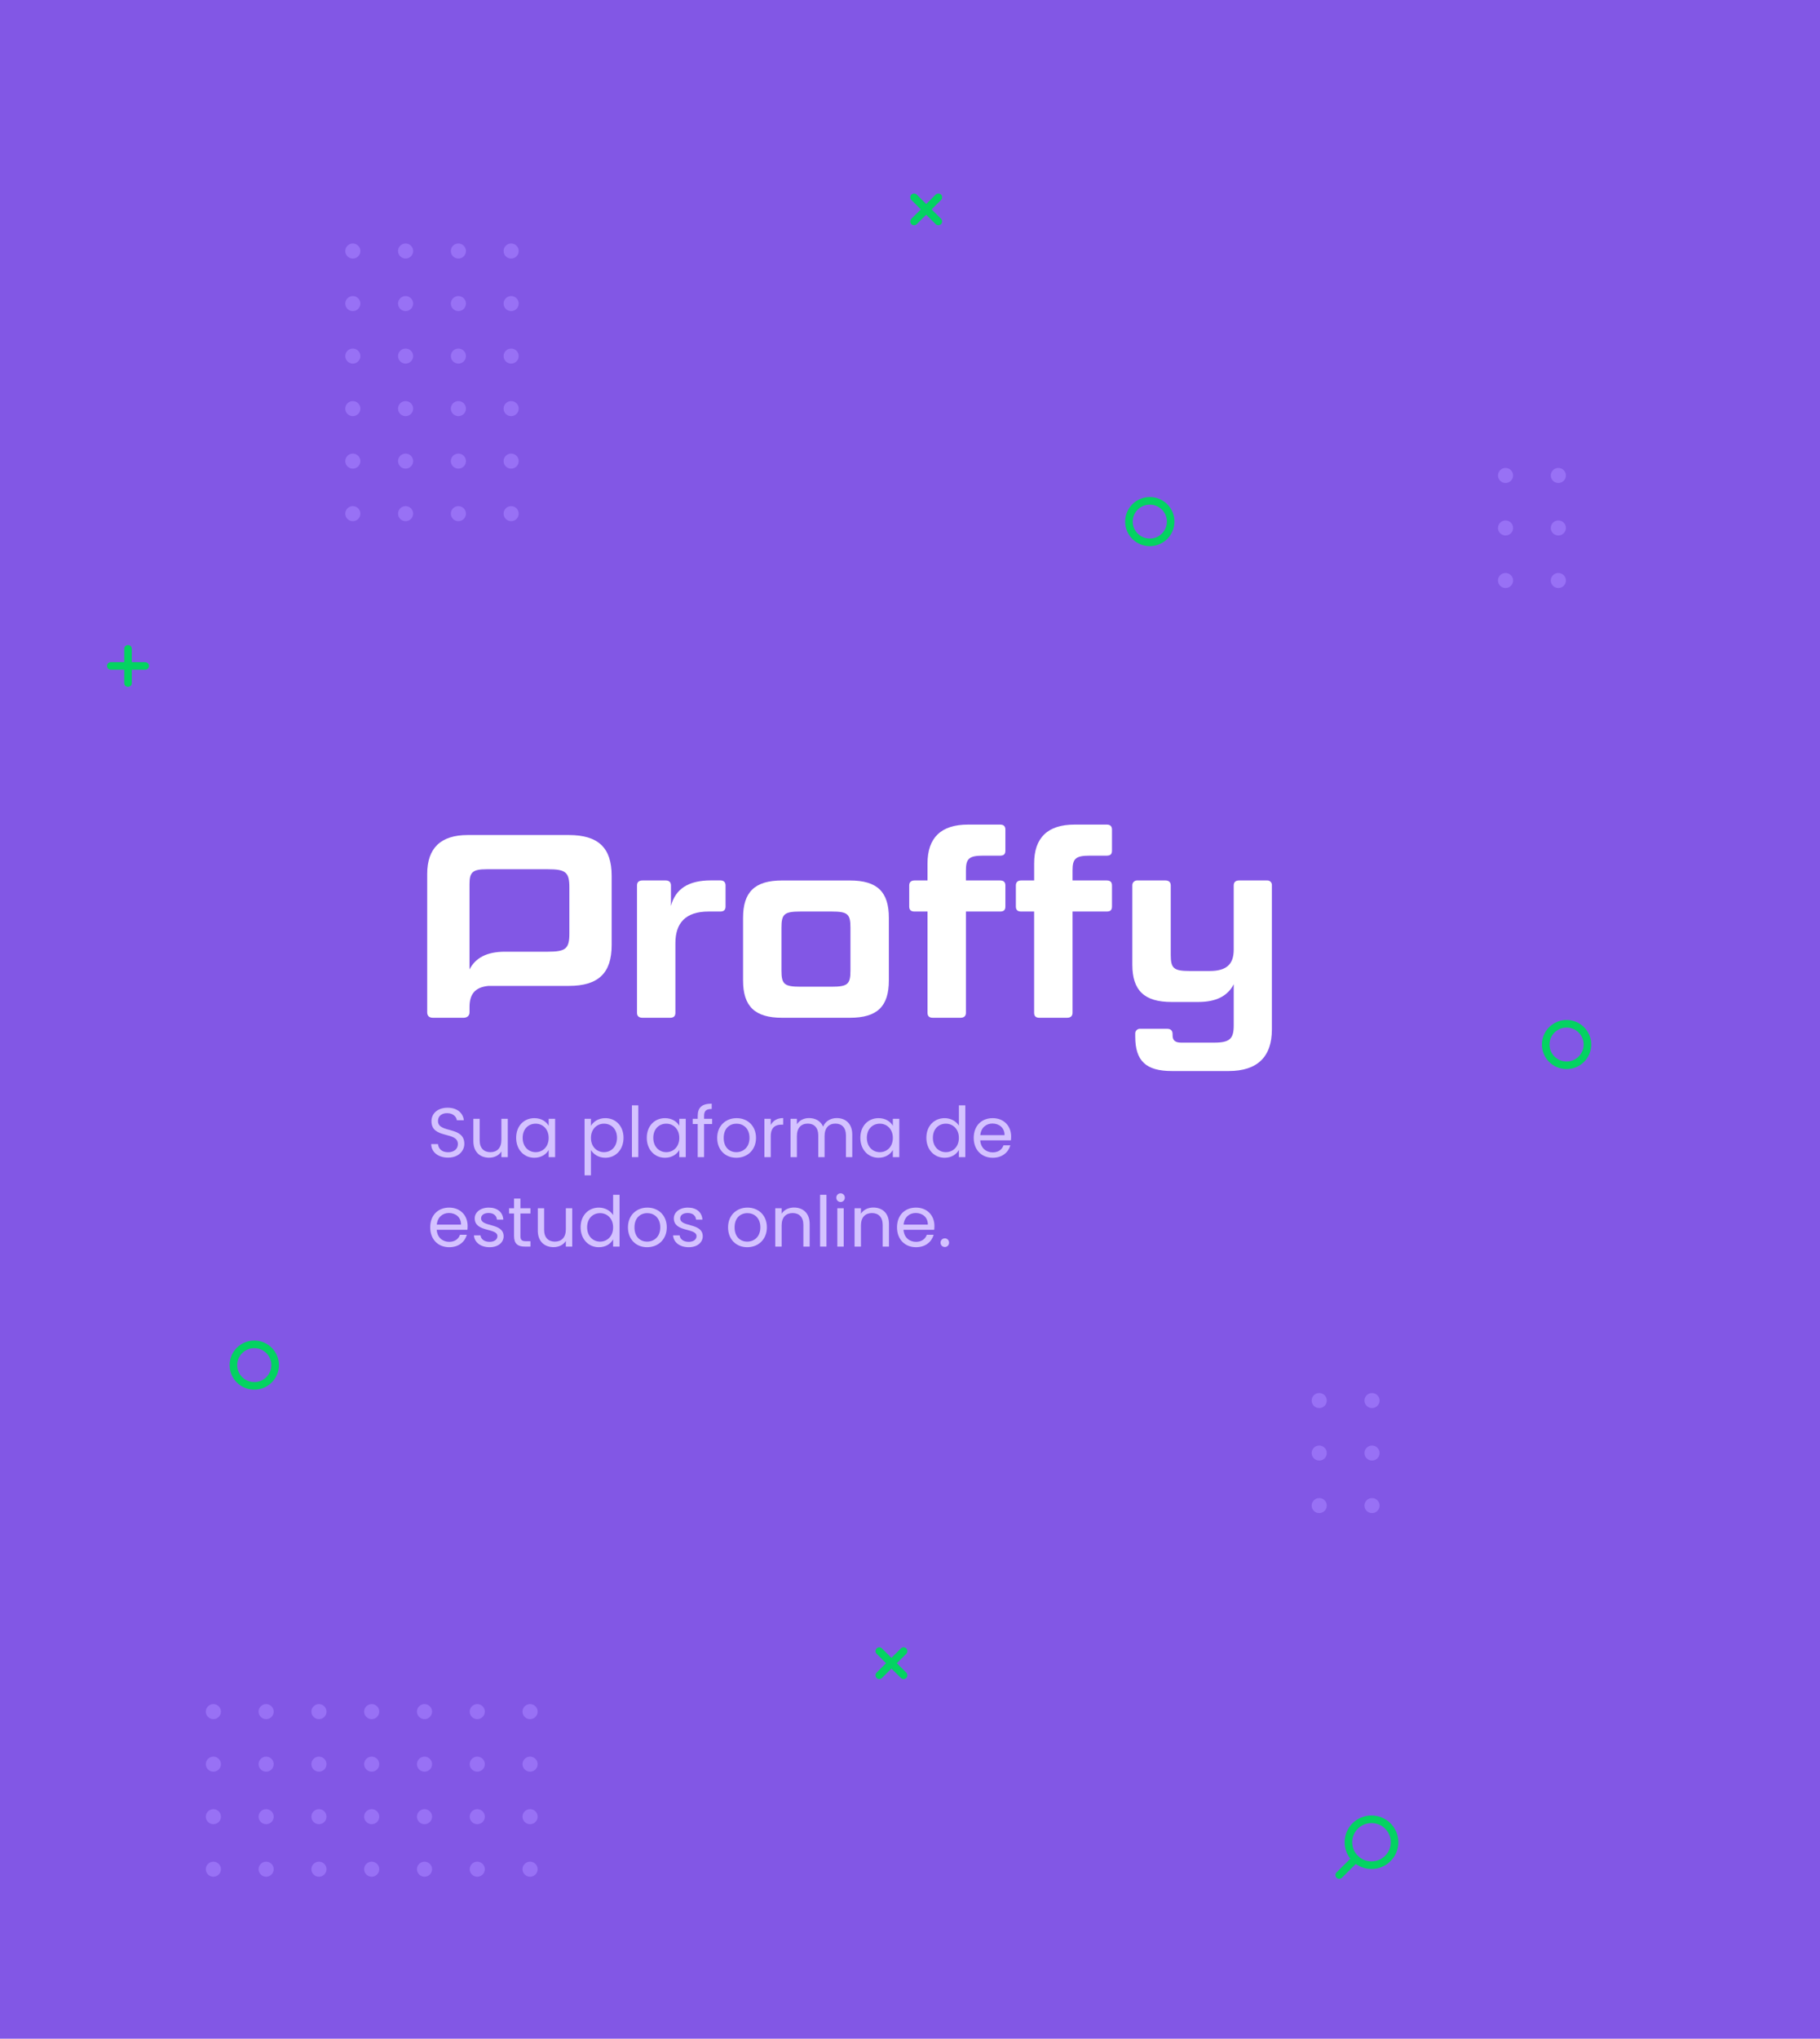 <svg width="720" height="806" viewBox="0 0 720 806" fill="none" xmlns="http://www.w3.org/2000/svg">
<rect x="-48" width="768" height="820" fill="#8257E5"/>
<path d="M542.569 737.405C537.526 737.405 533.437 733.339 533.437 728.324C533.437 723.308 537.526 719.243 542.569 719.243C547.612 719.243 551.701 723.308 551.701 728.324C551.701 733.323 547.612 737.405 542.569 737.405Z" stroke="#04D361" stroke-width="3" stroke-miterlimit="10" stroke-linecap="round" stroke-linejoin="round"/>
<path d="M536.269 734.888L529.811 741.294" stroke="#04D361" stroke-width="3" stroke-miterlimit="10" stroke-linecap="round" stroke-linejoin="round"/>
<path d="M371.217 78L361.609 87.554" stroke="#04D361" stroke-width="3" stroke-miterlimit="10" stroke-linecap="round" stroke-linejoin="round"/>
<path d="M371.217 87.554L361.609 78" stroke="#04D361" stroke-width="3" stroke-miterlimit="10" stroke-linecap="round" stroke-linejoin="round"/>
<path d="M357.461 652.763L347.854 662.317" stroke="#04D361" stroke-width="3" stroke-miterlimit="10" stroke-linecap="round" stroke-linejoin="round"/>
<path d="M357.461 662.317L347.854 652.763" stroke="#04D361" stroke-width="3" stroke-miterlimit="10" stroke-linecap="round" stroke-linejoin="round"/>
<path d="M57.431 263.274L43.844 263.274" stroke="#04D361" stroke-width="3" stroke-miterlimit="10" stroke-linecap="round" stroke-linejoin="round"/>
<path d="M50.639 270.046L50.639 256.52" stroke="#04D361" stroke-width="3" stroke-miterlimit="10" stroke-linecap="round" stroke-linejoin="round"/>
<path d="M454.866 214.422C450.316 214.422 446.609 210.752 446.609 206.211C446.609 201.686 450.3 198 454.866 198C459.416 198 463.123 201.67 463.123 206.211C463.107 210.752 459.416 214.422 454.866 214.422Z" stroke="#04D361" stroke-width="3" stroke-miterlimit="10" stroke-linecap="round" stroke-linejoin="round"/>
<path d="M619.743 421.169C615.193 421.169 611.486 417.499 611.486 412.958C611.486 408.434 615.177 404.747 619.743 404.747C624.293 404.747 628 408.418 628 412.958C627.984 417.499 624.293 421.169 619.743 421.169Z" stroke="#04D361" stroke-width="3" stroke-miterlimit="10" stroke-linecap="round" stroke-linejoin="round"/>
<path d="M100.592 547.906C96.041 547.906 92.335 544.236 92.335 539.695C92.335 535.17 96.025 531.484 100.592 531.484C105.142 531.484 108.848 535.155 108.848 539.695C108.833 544.236 105.142 547.906 100.592 547.906Z" stroke="#04D361" stroke-width="3" stroke-miterlimit="10" stroke-linecap="round" stroke-linejoin="round"/>
<path d="M199.224 99.247C199.224 100.889 200.562 102.221 202.214 102.221C203.866 102.221 205.204 100.889 205.204 99.247C205.204 97.604 203.866 96.273 202.214 96.273C200.562 96.273 199.224 97.604 199.224 99.247Z" fill="#9871F5"/>
<path d="M199.224 120.02C199.224 121.662 200.562 122.994 202.214 122.994C203.866 122.994 205.204 121.662 205.204 120.02C205.204 118.378 203.866 117.046 202.214 117.046C200.562 117.046 199.224 118.378 199.224 120.02Z" fill="#9871F5"/>
<path d="M199.224 140.774C199.224 142.417 200.562 143.748 202.214 143.748C203.866 143.748 205.204 142.417 205.204 140.774C205.204 139.132 203.866 137.801 202.214 137.801C200.562 137.801 199.224 139.132 199.224 140.774Z" fill="#9871F5"/>
<path d="M199.224 161.545C199.224 163.187 200.562 164.519 202.214 164.519C203.866 164.519 205.204 163.187 205.204 161.545C205.204 159.902 203.866 158.571 202.214 158.571C200.562 158.571 199.224 159.902 199.224 161.545Z" fill="#9871F5"/>
<path d="M199.224 182.301C199.224 183.943 200.562 185.275 202.214 185.275C203.866 185.275 205.204 183.943 205.204 182.301C205.204 180.659 203.866 179.327 202.214 179.327C200.562 179.327 199.224 180.659 199.224 182.301Z" fill="#9871F5"/>
<path d="M199.224 203.071C199.224 204.714 200.562 206.045 202.214 206.045C203.866 206.045 205.204 204.714 205.204 203.071C205.204 201.429 203.866 200.098 202.214 200.098C200.562 200.098 199.224 201.429 199.224 203.071Z" fill="#9871F5"/>
<path d="M178.35 99.247C178.35 100.889 179.689 102.221 181.341 102.221C182.992 102.221 184.331 100.889 184.331 99.247C184.331 97.605 182.992 96.273 181.341 96.273C179.689 96.273 178.35 97.605 178.35 99.247Z" fill="#9871F5"/>
<path d="M178.35 120.02C178.35 121.662 179.689 122.994 181.341 122.994C182.992 122.994 184.331 121.662 184.331 120.02C184.331 118.378 182.992 117.046 181.341 117.046C179.689 117.046 178.35 118.378 178.35 120.02Z" fill="#9871F5"/>
<path d="M178.35 140.774C178.35 142.417 179.689 143.748 181.341 143.748C182.992 143.748 184.331 142.417 184.331 140.774C184.331 139.132 182.992 137.801 181.341 137.801C179.689 137.801 178.35 139.132 178.35 140.774Z" fill="#9871F5"/>
<path d="M178.35 161.545C178.35 163.187 179.689 164.519 181.341 164.519C182.992 164.519 184.331 163.187 184.331 161.545C184.331 159.902 182.992 158.571 181.341 158.571C179.689 158.571 178.35 159.902 178.35 161.545Z" fill="#9871F5"/>
<path d="M178.35 182.301C178.35 183.943 179.689 185.275 181.341 185.275C182.992 185.275 184.331 183.943 184.331 182.301C184.331 180.659 182.992 179.327 181.341 179.327C179.689 179.327 178.35 180.659 178.35 182.301Z" fill="#9871F5"/>
<path d="M178.35 203.071C178.35 204.714 179.689 206.045 181.341 206.045C182.992 206.045 184.331 204.714 184.331 203.071C184.331 201.429 182.992 200.098 181.341 200.098C179.689 200.098 178.35 201.429 178.35 203.071Z" fill="#9871F5"/>
<path d="M157.461 99.247C157.461 100.889 158.8 102.221 160.452 102.221C162.103 102.221 163.442 100.889 163.442 99.247C163.442 97.605 162.103 96.273 160.452 96.273C158.8 96.273 157.461 97.605 157.461 99.247Z" fill="#9871F5"/>
<path d="M157.461 120.02C157.461 121.662 158.8 122.994 160.452 122.994C162.103 122.994 163.442 121.662 163.442 120.02C163.442 118.378 162.103 117.046 160.452 117.046C158.8 117.046 157.461 118.378 157.461 120.02Z" fill="#9871F5"/>
<path d="M157.461 140.774C157.461 142.417 158.8 143.748 160.452 143.748C162.103 143.748 163.442 142.417 163.442 140.774C163.442 139.132 162.103 137.801 160.452 137.801C158.8 137.801 157.461 139.132 157.461 140.774Z" fill="#9871F5"/>
<path d="M157.461 161.545C157.461 163.187 158.8 164.519 160.452 164.519C162.103 164.519 163.442 163.187 163.442 161.545C163.442 159.902 162.103 158.571 160.452 158.571C158.8 158.571 157.461 159.902 157.461 161.545Z" fill="#9871F5"/>
<path d="M157.461 182.301C157.461 183.943 158.8 185.275 160.452 185.275C162.103 185.275 163.442 183.943 163.442 182.301C163.442 180.659 162.103 179.327 160.452 179.327C158.8 179.327 157.461 180.659 157.461 182.301Z" fill="#9871F5"/>
<path d="M157.461 203.071C157.461 204.714 158.8 206.045 160.452 206.045C162.103 206.045 163.442 204.714 163.442 203.071C163.442 201.429 162.103 200.098 160.452 200.098C158.8 200.098 157.461 201.429 157.461 203.071Z" fill="#9871F5"/>
<path d="M136.588 99.247C136.588 100.889 137.927 102.221 139.579 102.221C141.23 102.221 142.569 100.889 142.569 99.247C142.569 97.605 141.23 96.273 139.579 96.273C137.927 96.273 136.588 97.605 136.588 99.247Z" fill="#9871F5"/>
<path d="M136.588 120.02C136.588 121.662 137.927 122.994 139.579 122.994C141.23 122.994 142.569 121.662 142.569 120.02C142.569 118.378 141.23 117.046 139.579 117.046C137.927 117.046 136.588 118.378 136.588 120.02Z" fill="#9871F5"/>
<path d="M136.588 140.774C136.588 142.417 137.927 143.748 139.579 143.748C141.23 143.748 142.569 142.417 142.569 140.774C142.569 139.132 141.23 137.801 139.579 137.801C137.927 137.801 136.588 139.132 136.588 140.774Z" fill="#9871F5"/>
<path d="M136.588 161.545C136.588 163.187 137.927 164.519 139.579 164.519C141.23 164.519 142.569 163.187 142.569 161.545C142.569 159.902 141.23 158.571 139.579 158.571C137.927 158.571 136.588 159.902 136.588 161.545Z" fill="#9871F5"/>
<path d="M136.588 182.301C136.588 183.943 137.927 185.275 139.579 185.275C141.23 185.275 142.569 183.943 142.569 182.301C142.569 180.659 141.23 179.327 139.579 179.327C137.927 179.327 136.588 180.659 136.588 182.301Z" fill="#9871F5"/>
<path d="M136.588 203.071C136.588 204.714 137.927 206.045 139.579 206.045C141.23 206.045 142.569 204.714 142.569 203.071C142.569 201.429 141.23 200.098 139.579 200.098C137.927 200.098 136.588 201.429 136.588 203.071Z" fill="#9871F5"/>
<path d="M539.788 553.706C539.788 555.348 541.127 556.679 542.779 556.679C544.43 556.679 545.769 555.348 545.769 553.706C545.769 552.063 544.43 550.732 542.779 550.732C541.127 550.732 539.788 552.063 539.788 553.706Z" fill="#9871F5"/>
<path d="M539.789 574.46C539.789 576.103 541.128 577.434 542.78 577.434C544.431 577.434 545.77 576.103 545.77 574.46C545.77 572.818 544.431 571.487 542.78 571.487C541.128 571.487 539.789 572.818 539.789 574.46Z" fill="#9871F5"/>
<path d="M539.789 595.23C539.789 596.872 541.128 598.204 542.78 598.204C544.431 598.204 545.77 596.872 545.77 595.23C545.77 593.588 544.431 592.256 542.78 592.256C541.128 592.256 539.789 593.588 539.789 595.23Z" fill="#9871F5"/>
<path d="M518.9 553.703C518.9 555.346 520.239 556.677 521.891 556.677C523.542 556.677 524.881 555.346 524.881 553.703C524.881 552.061 523.542 550.73 521.891 550.73C520.239 550.73 518.9 552.061 518.9 553.703Z" fill="#9871F5"/>
<path d="M518.9 574.46C518.9 576.103 520.239 577.434 521.891 577.434C523.542 577.434 524.881 576.103 524.881 574.46C524.881 572.818 523.542 571.487 521.891 571.487C520.239 571.487 518.9 572.818 518.9 574.46Z" fill="#9871F5"/>
<path d="M518.9 595.228C518.9 596.871 520.239 598.202 521.891 598.202C523.542 598.202 524.881 596.871 524.881 595.228C524.881 593.586 523.542 592.255 521.891 592.255C520.239 592.255 518.9 593.586 518.9 595.228Z" fill="#9871F5"/>
<path d="M613.498 187.974C613.498 189.617 614.837 190.948 616.488 190.948C618.14 190.948 619.479 189.617 619.479 187.974C619.479 186.332 618.14 185.001 616.488 185.001C614.837 185.001 613.498 186.332 613.498 187.974Z" fill="#9871F5"/>
<path d="M613.498 208.728C613.498 210.37 614.837 211.702 616.489 211.702C618.14 211.702 619.479 210.37 619.479 208.728C619.479 207.086 618.14 205.754 616.489 205.754C614.837 205.754 613.498 207.086 613.498 208.728Z" fill="#9871F5"/>
<path d="M613.498 229.5C613.498 231.143 614.837 232.474 616.489 232.474C618.14 232.474 619.479 231.143 619.479 229.5C619.479 227.858 618.14 226.527 616.489 226.527C614.837 226.527 613.498 227.858 613.498 229.5Z" fill="#9871F5"/>
<path d="M592.609 187.974C592.609 189.616 593.948 190.948 595.599 190.948C597.251 190.948 598.59 189.616 598.59 187.974C598.59 186.331 597.251 185 595.599 185C593.948 185 592.609 186.331 592.609 187.974Z" fill="#9871F5"/>
<path d="M592.609 208.73C592.609 210.372 593.948 211.704 595.599 211.704C597.251 211.704 598.59 210.372 598.59 208.73C598.59 207.088 597.251 205.756 595.599 205.756C593.948 205.756 592.609 207.088 592.609 208.73Z" fill="#9871F5"/>
<path d="M592.609 229.5C592.609 231.143 593.948 232.474 595.599 232.474C597.251 232.474 598.59 231.143 598.59 229.5C598.59 227.858 597.251 226.526 595.599 226.526C593.948 226.526 592.609 227.858 592.609 229.5Z" fill="#9871F5"/>
<path d="M206.711 738.983C206.711 740.626 208.049 741.957 209.701 741.957C211.353 741.957 212.691 740.626 212.691 738.983C212.691 737.341 211.353 736.01 209.701 736.01C208.049 736.01 206.711 737.341 206.711 738.983Z" fill="#9871F5"/>
<path d="M185.822 738.983C185.822 740.626 187.16 741.957 188.812 741.957C190.464 741.957 191.802 740.626 191.802 738.983C191.802 737.341 190.464 736.01 188.812 736.01C187.16 736.01 185.822 737.341 185.822 738.983Z" fill="#9871F5"/>
<path d="M164.948 738.983C164.948 740.626 166.287 741.957 167.939 741.957C169.59 741.957 170.929 740.626 170.929 738.983C170.929 737.341 169.59 736.01 167.939 736.01C166.287 736.01 164.948 737.341 164.948 738.983Z" fill="#9871F5"/>
<path d="M144.059 738.983C144.059 740.626 145.398 741.957 147.05 741.957C148.701 741.957 150.04 740.626 150.04 738.983C150.04 737.341 148.701 736.01 147.05 736.01C145.398 736.01 144.059 737.341 144.059 738.983Z" fill="#9871F5"/>
<path d="M123.186 738.983C123.186 740.626 124.525 741.957 126.177 741.957C127.828 741.957 129.167 740.626 129.167 738.983C129.167 737.341 127.828 736.01 126.177 736.01C124.525 736.01 123.186 737.341 123.186 738.983Z" fill="#9871F5"/>
<path d="M102.297 738.983C102.297 740.626 103.636 741.957 105.288 741.957C106.939 741.957 108.278 740.626 108.278 738.983C108.278 737.341 106.939 736.01 105.288 736.01C103.636 736.01 102.297 737.341 102.297 738.983Z" fill="#9871F5"/>
<path d="M81.424 738.983C81.424 740.626 82.763 741.957 84.414 741.957C86.066 741.957 87.405 740.626 87.405 738.983C87.405 737.341 86.066 736.01 84.414 736.01C82.763 736.01 81.424 737.341 81.424 738.983Z" fill="#9871F5"/>
<path d="M206.711 718.212C206.711 719.854 208.049 721.186 209.701 721.186C211.353 721.186 212.691 719.854 212.691 718.212C212.691 716.57 211.353 715.238 209.701 715.238C208.049 715.238 206.711 716.57 206.711 718.212Z" fill="#9871F5"/>
<path d="M185.822 718.212C185.822 719.854 187.16 721.186 188.812 721.186C190.464 721.186 191.802 719.854 191.802 718.212C191.802 716.57 190.464 715.238 188.812 715.238C187.16 715.238 185.822 716.57 185.822 718.212Z" fill="#9871F5"/>
<path d="M164.948 718.212C164.948 719.854 166.287 721.186 167.939 721.186C169.59 721.186 170.929 719.854 170.929 718.212C170.929 716.57 169.59 715.238 167.939 715.238C166.287 715.238 164.948 716.57 164.948 718.212Z" fill="#9871F5"/>
<path d="M144.059 718.212C144.059 719.854 145.398 721.186 147.05 721.186C148.701 721.186 150.04 719.854 150.04 718.212C150.04 716.57 148.701 715.238 147.05 715.238C145.398 715.238 144.059 716.57 144.059 718.212Z" fill="#9871F5"/>
<path d="M123.186 718.212C123.186 719.854 124.525 721.186 126.177 721.186C127.828 721.186 129.167 719.854 129.167 718.212C129.167 716.57 127.828 715.238 126.177 715.238C124.525 715.238 123.186 716.57 123.186 718.212Z" fill="#9871F5"/>
<path d="M102.297 718.212C102.297 719.854 103.636 721.186 105.288 721.186C106.939 721.186 108.278 719.854 108.278 718.212C108.278 716.57 106.939 715.238 105.288 715.238C103.636 715.238 102.297 716.57 102.297 718.212Z" fill="#9871F5"/>
<path d="M81.424 718.212C81.424 719.854 82.763 721.186 84.414 721.186C86.066 721.186 87.405 719.854 87.405 718.212C87.405 716.57 86.066 715.238 84.414 715.238C82.763 715.238 81.424 716.57 81.424 718.212Z" fill="#9871F5"/>
<path d="M206.711 697.456C206.711 699.098 208.049 700.43 209.701 700.43C211.353 700.43 212.691 699.098 212.691 697.456C212.691 695.814 211.353 694.482 209.701 694.482C208.049 694.482 206.711 695.814 206.711 697.456Z" fill="#9871F5"/>
<path d="M185.822 697.456C185.822 699.098 187.16 700.43 188.812 700.43C190.464 700.43 191.802 699.098 191.802 697.456C191.802 695.814 190.464 694.482 188.812 694.482C187.16 694.482 185.822 695.814 185.822 697.456Z" fill="#9871F5"/>
<path d="M164.948 697.456C164.948 699.098 166.287 700.43 167.939 700.43C169.59 700.43 170.929 699.098 170.929 697.456C170.929 695.814 169.59 694.482 167.939 694.482C166.287 694.482 164.948 695.814 164.948 697.456Z" fill="#9871F5"/>
<path d="M144.059 697.456C144.059 699.098 145.398 700.43 147.05 700.43C148.701 700.43 150.04 699.098 150.04 697.456C150.04 695.814 148.701 694.482 147.05 694.482C145.398 694.482 144.059 695.814 144.059 697.456Z" fill="#9871F5"/>
<path d="M123.186 697.456C123.186 699.098 124.525 700.43 126.177 700.43C127.828 700.43 129.167 699.098 129.167 697.456C129.167 695.814 127.828 694.482 126.177 694.482C124.525 694.482 123.186 695.814 123.186 697.456Z" fill="#9871F5"/>
<path d="M102.297 697.456C102.297 699.098 103.636 700.43 105.288 700.43C106.939 700.43 108.278 699.098 108.278 697.456C108.278 695.814 106.939 694.482 105.288 694.482C103.636 694.482 102.297 695.814 102.297 697.456Z" fill="#9871F5"/>
<path d="M81.424 697.456C81.424 699.098 82.763 700.43 84.414 700.43C86.066 700.43 87.405 699.098 87.405 697.456C87.405 695.814 86.066 694.482 84.414 694.482C82.763 694.482 81.424 695.814 81.424 697.456Z" fill="#9871F5"/>
<path d="M206.708 676.686C206.708 678.328 208.047 679.66 209.699 679.66C211.351 679.66 212.689 678.328 212.689 676.686C212.689 675.043 211.351 673.712 209.699 673.712C208.047 673.712 206.708 675.043 206.708 676.686Z" fill="#9871F5"/>
<path d="M185.822 676.685C185.822 678.328 187.16 679.659 188.812 679.659C190.464 679.659 191.802 678.328 191.802 676.685C191.802 675.043 190.464 673.712 188.812 673.712C187.16 673.712 185.822 675.043 185.822 676.685Z" fill="#9871F5"/>
<path d="M164.948 676.685C164.948 678.328 166.287 679.659 167.939 679.659C169.59 679.659 170.929 678.328 170.929 676.685C170.929 675.043 169.59 673.712 167.939 673.712C166.287 673.712 164.948 675.043 164.948 676.685Z" fill="#9871F5"/>
<path d="M144.059 676.685C144.059 678.328 145.398 679.659 147.05 679.659C148.701 679.659 150.04 678.328 150.04 676.685C150.04 675.043 148.701 673.712 147.05 673.712C145.398 673.712 144.059 675.043 144.059 676.685Z" fill="#9871F5"/>
<path d="M123.186 676.685C123.186 678.328 124.525 679.659 126.177 679.659C127.828 679.659 129.167 678.328 129.167 676.685C129.167 675.043 127.828 673.712 126.177 673.712C124.525 673.712 123.186 675.043 123.186 676.685Z" fill="#9871F5"/>
<path d="M102.297 676.685C102.297 678.328 103.636 679.659 105.288 679.659C106.939 679.659 108.278 678.328 108.278 676.685C108.278 675.043 106.939 673.712 105.288 673.712C103.636 673.712 102.297 675.043 102.297 676.685Z" fill="#9871F5"/>
<path d="M81.424 676.685C81.424 678.328 82.763 679.659 84.414 679.659C86.066 679.659 87.405 678.328 87.405 676.685C87.405 675.043 86.066 673.712 84.414 673.712C82.763 673.712 81.424 675.043 81.424 676.685Z" fill="#9871F5"/>
<g clip-path="url(#clip0)">
<path d="M225.023 330.13H185.018C174.373 330.13 169 335.29 169 345.511V400.21C169 401.55 169.721 402.375 171.273 402.375H183.366C184.813 402.375 185.745 401.55 185.745 400.21V398.133C185.745 393.067 187.883 390.306 193.197 389.773H225.023C236.7 389.773 241.973 384.719 241.973 373.673V346.23C241.973 335.185 236.7 330.13 225.023 330.13ZM225.246 369.028C225.246 375.019 223.886 376.253 216.75 376.253H199.8C192.67 376.253 188.118 378.629 185.739 383.274V349.536C185.739 344.891 186.876 343.65 192.559 343.65H216.75C223.886 343.65 225.246 344.891 225.246 350.875V369.028Z" fill="white"/>
<path d="M280.32 360.37C271.121 360.37 267.19 365.015 267.19 372.86V400.414C267.19 401.655 266.569 402.374 265.122 402.374H254.165C252.718 402.374 251.998 401.655 251.998 400.414V350.05C251.998 348.81 252.718 348.084 254.165 348.084H263.364C264.711 348.084 265.432 348.81 265.432 350.05V358.176C267.19 351.472 272.258 348.061 281.251 348.061H284.972C286.313 348.061 287.034 348.786 287.034 350.027V358.41C287.034 359.75 286.313 360.37 284.972 360.37H280.32Z" fill="white"/>
<path d="M351.634 387.613C351.634 397.834 347.088 402.373 336.237 402.373H309.362C298.611 402.373 293.959 397.834 293.959 387.613V362.855C293.959 352.641 298.611 348.095 309.362 348.095H336.237C347.088 348.095 351.634 352.641 351.634 362.855V387.613ZM336.442 366.769C336.442 361.399 335.411 360.369 329.001 360.369H316.698C310.188 360.369 309.151 361.399 309.151 366.769V383.694C309.151 389.058 310.188 390.094 316.698 390.094H329.001C335.411 390.094 336.442 389.058 336.442 383.694V366.769Z" fill="white"/>
<path d="M366.932 360.37H361.759C360.411 360.37 359.69 359.75 359.69 358.41V350.05C359.69 348.81 360.411 348.085 361.759 348.085H366.926V341.38C366.932 331.16 372.305 326 382.95 326H395.664C397.111 326 397.732 326.726 397.732 327.96V336.32C397.732 337.665 397.111 338.28 395.664 338.28H388.95C383.261 338.28 382.124 339.52 382.124 344.165V348.085H395.664C397.111 348.085 397.732 348.81 397.732 350.05V358.41C397.732 359.75 397.111 360.37 395.664 360.37H382.124V400.415C382.124 401.655 381.404 402.374 379.956 402.374H369C367.553 402.374 366.932 401.655 366.932 400.415V360.37Z" fill="white"/>
<path d="M409.105 360.37H403.943C402.601 360.37 401.881 359.75 401.881 358.41V350.05C401.881 348.81 402.601 348.085 403.943 348.085H409.116V341.38C409.105 331.16 414.489 326 425.123 326H437.837C439.284 326 439.905 326.726 439.905 327.96V336.32C439.905 337.665 439.284 338.28 437.837 338.28H431.117C425.433 338.28 424.297 339.52 424.297 344.165V348.085H437.837C439.284 348.085 439.905 348.81 439.905 350.05V358.41C439.905 359.75 439.284 360.37 437.837 360.37H424.297V400.415C424.297 401.655 423.57 402.374 422.123 402.374H411.167C409.72 402.374 409.105 401.655 409.105 400.415V360.37Z" fill="white"/>
<path d="M486.103 423.429H463.569C453.445 423.429 449.103 419.51 449.103 409.804V408.775C449.073 408.498 449.106 408.218 449.2 407.955C449.293 407.692 449.444 407.454 449.642 407.258C449.84 407.062 450.08 406.913 450.344 406.822C450.608 406.731 450.889 406.701 451.166 406.733H461.712C463.159 406.733 463.88 407.458 463.88 408.798V409.313C463.88 411.378 465.022 412.203 467.295 412.203H480.32C486.519 412.203 488.071 410.658 488.071 405.393V389.112C485.693 393.757 481.146 396.132 474.01 396.132H463.464C452.713 396.132 447.955 391.593 447.955 381.372V350.05C447.941 349.78 447.986 349.51 448.086 349.258C448.186 349.007 448.34 348.78 448.537 348.593C448.733 348.406 448.968 348.264 449.224 348.176C449.481 348.089 449.753 348.057 450.023 348.085H461.085C462.427 348.085 463.153 348.81 463.153 350.05V377.482C463.153 382.847 464.29 383.882 470.7 383.882H478.556C485.376 383.882 488.065 381.092 488.065 375.417V350.05C488.065 348.81 488.786 348.085 490.134 348.085H501.201C501.466 348.059 501.733 348.093 501.983 348.183C502.233 348.272 502.46 348.416 502.648 348.604C502.835 348.792 502.979 349.02 503.068 349.27C503.158 349.52 503.19 349.786 503.164 350.05V407.02C503.158 417.848 497.369 423.429 486.103 423.429Z" fill="white"/>
</g>
<path d="M183.691 452.213C183.691 445.072 173.269 448.172 173.269 443.19C173.269 441.114 174.904 440.034 176.983 440.09C179.339 440.117 180.559 441.584 180.725 442.885H183.497C183.192 439.951 180.781 437.931 177.094 437.931C173.269 437.931 170.691 440.09 170.691 443.273C170.691 450.441 181.141 447.12 181.141 452.323C181.141 454.15 179.7 455.534 177.26 455.534C174.572 455.534 173.435 453.929 173.269 452.323H170.58C170.635 455.506 173.38 457.665 177.26 457.665C181.446 457.665 183.691 454.953 183.691 452.213Z" fill="#D4C2FF"/>
<path d="M200.875 442.304H198.352V450.635C198.352 453.901 196.606 455.506 194 455.506C191.45 455.506 189.759 453.929 189.759 450.857V442.304H187.265V451.189C187.265 455.534 190.009 457.693 193.501 457.693C195.525 457.693 197.382 456.807 198.352 455.23V457.472H200.875V442.304Z" fill="#D4C2FF"/>
<path d="M204.191 449.832C204.191 454.538 207.324 457.721 211.371 457.721C214.17 457.721 216.139 456.281 217.053 454.648V457.472H219.603V442.304H217.053V445.072C216.166 443.494 214.226 442.055 211.398 442.055C207.324 442.055 204.191 445.1 204.191 449.832ZM217.053 449.86C217.053 453.431 214.669 455.506 211.897 455.506C209.125 455.506 206.769 453.403 206.769 449.832C206.769 446.262 209.125 444.241 211.897 444.241C214.669 444.241 217.053 446.345 217.053 449.86Z" fill="#D4C2FF"/>
<path d="M233.779 445.1V442.304H231.256V464.668H233.779V454.676C234.721 456.226 236.689 457.721 239.461 457.721C243.536 457.721 246.668 454.538 246.668 449.832C246.668 445.1 243.536 442.055 239.461 442.055C236.689 442.055 234.693 443.494 233.779 445.1ZM244.09 449.832C244.09 453.403 241.734 455.506 238.934 455.506C236.19 455.506 233.779 453.431 233.779 449.86C233.779 446.345 236.19 444.241 238.934 444.241C241.734 444.241 244.09 446.262 244.09 449.832Z" fill="#D4C2FF"/>
<path d="M249.988 457.472H252.511V436.99H249.988V457.472Z" fill="#D4C2FF"/>
<path d="M255.868 449.832C255.868 454.538 259 457.721 263.047 457.721C265.847 457.721 267.815 456.281 268.729 454.648V457.472H271.28V442.304H268.729V445.072C267.842 443.494 265.902 442.055 263.075 442.055C259 442.055 255.868 445.1 255.868 449.832ZM268.729 449.86C268.729 453.431 266.345 455.506 263.574 455.506C260.802 455.506 258.445 453.403 258.445 449.832C258.445 446.262 260.802 444.241 263.574 444.241C266.345 444.241 268.729 446.345 268.729 449.86Z" fill="#D4C2FF"/>
<path d="M276.013 457.472H278.536V444.38H281.724V442.304H278.536V441.225C278.536 439.259 279.284 438.429 281.557 438.429V436.326C277.677 436.326 276.013 437.848 276.013 441.225V442.304H274.045V444.38H276.013V457.472Z" fill="#D4C2FF"/>
<path d="M299.079 449.86C299.079 445.072 295.725 442.055 291.401 442.055C287.104 442.055 283.722 445.072 283.722 449.86C283.722 454.676 286.993 457.721 291.29 457.721C295.614 457.721 299.079 454.676 299.079 449.86ZM286.3 449.86C286.3 446.041 288.712 444.241 291.373 444.241C293.978 444.241 296.501 446.041 296.501 449.86C296.501 453.707 293.923 455.506 291.29 455.506C288.656 455.506 286.3 453.707 286.3 449.86Z" fill="#D4C2FF"/>
<path d="M304.918 449.224C304.918 445.708 306.747 444.629 309.159 444.629H309.824V442.027C307.413 442.027 305.777 443.079 304.918 444.767V442.304H302.395V457.472H304.918V449.224Z" fill="#D4C2FF"/>
<path d="M334.662 457.472H337.157V448.532C337.157 444.186 334.468 442.027 331.003 442.027C328.675 442.027 326.513 443.217 325.626 445.404C324.628 443.134 322.549 442.027 320.054 442.027C318.058 442.027 316.256 442.885 315.259 444.491V442.304H312.736V457.472H315.259V449.113C315.259 445.847 317.005 444.214 319.555 444.214C322.05 444.214 323.713 445.791 323.713 448.891V457.472H326.208V449.113C326.208 445.847 327.954 444.214 330.504 444.214C332.999 444.214 334.662 445.791 334.662 448.891V457.472Z" fill="#D4C2FF"/>
<path d="M340.352 449.832C340.352 454.538 343.484 457.721 347.531 457.721C350.331 457.721 352.299 456.281 353.214 454.648V457.472H355.764V442.304H353.214V445.072C352.327 443.494 350.387 442.055 347.559 442.055C343.484 442.055 340.352 445.1 340.352 449.832ZM353.214 449.86C353.214 453.431 350.83 455.506 348.058 455.506C345.286 455.506 342.93 453.403 342.93 449.832C342.93 446.262 345.286 444.241 348.058 444.241C350.83 444.241 353.214 446.345 353.214 449.86Z" fill="#D4C2FF"/>
<path d="M366.474 449.832C366.474 454.538 369.607 457.721 373.681 457.721C376.453 457.721 378.422 456.309 379.336 454.621V457.472H381.886V436.99H379.336V445.016C378.283 443.273 376.093 442.055 373.709 442.055C369.607 442.055 366.474 445.1 366.474 449.832ZM379.336 449.86C379.336 453.431 376.952 455.506 374.18 455.506C371.408 455.506 369.052 453.403 369.052 449.832C369.052 446.262 371.408 444.241 374.18 444.241C376.952 444.241 379.336 446.345 379.336 449.86Z" fill="#D4C2FF"/>
<path d="M392.608 444.186C395.213 444.186 397.431 445.819 397.403 448.781H387.812C388.09 445.819 390.141 444.186 392.608 444.186ZM399.704 452.794H396.987C396.433 454.427 394.992 455.589 392.719 455.589C390.141 455.589 387.979 453.901 387.785 450.829H399.926C399.981 450.303 400.009 449.86 400.009 449.307C400.009 445.155 397.126 442.055 392.719 442.055C388.284 442.055 385.207 445.072 385.207 449.86C385.207 454.676 388.394 457.721 392.719 457.721C396.488 457.721 398.928 455.562 399.704 452.794Z" fill="#D4C2FF"/>
<path d="M177.593 479.553C180.199 479.553 182.416 481.186 182.388 484.147H172.797C173.075 481.186 175.126 479.553 177.593 479.553ZM184.689 488.16H181.973C181.418 489.793 179.977 490.956 177.704 490.956C175.126 490.956 172.964 489.268 172.77 486.195H184.911C184.966 485.669 184.994 485.227 184.994 484.673C184.994 480.521 182.111 477.421 177.704 477.421C173.269 477.421 170.192 480.438 170.192 485.227C170.192 490.043 173.38 493.087 177.704 493.087C181.474 493.087 183.913 490.928 184.689 488.16Z" fill="#D4C2FF"/>
<path d="M199.245 488.714C199.134 483.289 190.319 485.254 190.319 481.656C190.319 480.438 191.428 479.553 193.285 479.553C195.309 479.553 196.473 480.66 196.584 482.182H199.106C198.94 479.22 196.723 477.421 193.369 477.421C189.987 477.421 187.797 479.331 187.797 481.656C187.797 487.302 196.778 485.337 196.778 488.714C196.778 489.959 195.669 490.956 193.673 490.956C191.539 490.956 190.236 489.849 190.098 488.382H187.492C187.658 491.15 190.153 493.087 193.701 493.087C197.055 493.087 199.245 491.205 199.245 488.714Z" fill="#D4C2FF"/>
<path d="M203.36 488.686C203.36 491.731 204.885 492.838 207.574 492.838H209.847V490.707H207.989C206.437 490.707 205.883 490.181 205.883 488.686V479.746H209.847V477.67H205.883V473.851H203.36V477.67H201.392V479.746H203.36V488.686Z" fill="#D4C2FF"/>
<path d="M226.375 477.67H223.852V486.002C223.852 489.268 222.106 490.873 219.5 490.873C216.95 490.873 215.259 489.295 215.259 486.223V477.67H212.764V486.555C212.764 490.901 215.509 493.059 219.001 493.059C221.025 493.059 222.882 492.174 223.852 490.596V492.838H226.375V477.67Z" fill="#D4C2FF"/>
<path d="M229.691 485.199C229.691 489.904 232.823 493.087 236.898 493.087C239.67 493.087 241.638 491.676 242.553 489.987V492.838H245.103V472.356H242.553V480.383C241.5 478.639 239.31 477.421 236.926 477.421C232.823 477.421 229.691 480.466 229.691 485.199ZM242.553 485.227C242.553 488.797 240.169 490.873 237.397 490.873C234.625 490.873 232.269 488.769 232.269 485.199C232.269 481.628 234.625 479.608 237.397 479.608C240.169 479.608 242.553 481.711 242.553 485.227Z" fill="#D4C2FF"/>
<path d="M263.78 485.227C263.78 480.438 260.426 477.421 256.102 477.421C251.805 477.421 248.423 480.438 248.423 485.227C248.423 490.043 251.694 493.087 255.991 493.087C260.315 493.087 263.78 490.043 263.78 485.227ZM251.001 485.227C251.001 481.407 253.413 479.608 256.074 479.608C258.68 479.608 261.202 481.407 261.202 485.227C261.202 489.074 258.624 490.873 255.991 490.873C253.357 490.873 251.001 489.074 251.001 485.227Z" fill="#D4C2FF"/>
<path d="M278.018 488.714C277.907 483.289 269.092 485.254 269.092 481.656C269.092 480.438 270.201 479.553 272.058 479.553C274.082 479.553 275.246 480.66 275.357 482.182H277.879C277.713 479.22 275.495 477.421 272.141 477.421C268.76 477.421 266.57 479.331 266.57 481.656C266.57 487.302 275.551 485.337 275.551 488.714C275.551 489.959 274.442 490.956 272.446 490.956C270.312 490.956 269.009 489.849 268.871 488.382H266.265C266.431 491.15 268.926 493.087 272.474 493.087C275.828 493.087 278.018 491.205 278.018 488.714Z" fill="#D4C2FF"/>
<path d="M303.383 485.227C303.383 480.438 300.029 477.421 295.705 477.421C291.408 477.421 288.026 480.438 288.026 485.227C288.026 490.043 291.297 493.087 295.594 493.087C299.918 493.087 303.383 490.043 303.383 485.227ZM290.604 485.227C290.604 481.407 293.016 479.608 295.677 479.608C298.283 479.608 300.805 481.407 300.805 485.227C300.805 489.074 298.227 490.873 295.594 490.873C292.96 490.873 290.604 489.074 290.604 485.227Z" fill="#D4C2FF"/>
<path d="M317.815 492.838H320.31V483.898C320.31 479.553 317.621 477.394 314.101 477.394C312.049 477.394 310.22 478.252 309.222 479.829V477.67H306.7V492.838H309.222V484.452C309.222 481.186 310.996 479.58 313.574 479.58C316.124 479.58 317.815 481.158 317.815 484.258V492.838Z" fill="#D4C2FF"/>
<path d="M324.43 492.838H326.953V472.356H324.43V492.838Z" fill="#D4C2FF"/>
<path d="M331.252 492.838H333.774V477.67H331.252V492.838ZM332.555 475.207C333.469 475.207 334.218 474.46 334.218 473.491C334.218 472.522 333.469 471.775 332.555 471.775C331.584 471.775 330.836 472.522 330.836 473.491C330.836 474.46 331.584 475.207 332.555 475.207Z" fill="#D4C2FF"/>
<path d="M349.189 492.838H351.684V483.898C351.684 479.553 348.995 477.394 345.474 477.394C343.423 477.394 341.594 478.252 340.596 479.829V477.67H338.073V492.838H340.596V484.452C340.596 481.186 342.37 479.58 344.948 479.58C347.498 479.58 349.189 481.158 349.189 484.258V492.838Z" fill="#D4C2FF"/>
<path d="M362.263 479.553C364.868 479.553 367.086 481.186 367.058 484.147H357.467C357.744 481.186 359.796 479.553 362.263 479.553ZM369.359 488.16H366.642C366.088 489.793 364.646 490.956 362.373 490.956C359.796 490.956 357.633 489.268 357.439 486.195H369.581C369.636 485.669 369.664 485.227 369.664 484.673C369.664 480.521 366.781 477.421 362.373 477.421C357.938 477.421 354.862 480.438 354.862 485.227C354.862 490.043 358.049 493.087 362.373 493.087C366.143 493.087 368.583 490.928 369.359 488.16Z" fill="#D4C2FF"/>
<path d="M375.46 491.288C375.46 490.319 374.712 489.572 373.797 489.572C372.827 489.572 372.079 490.319 372.079 491.288C372.079 492.257 372.827 493.004 373.797 493.004C374.712 493.004 375.46 492.257 375.46 491.288Z" fill="#D4C2FF"/>
<defs>
<clipPath id="clip0">
<rect width="334.173" height="97.642" fill="white" transform="translate(169 326)"/>
</clipPath>
</defs>
</svg>
